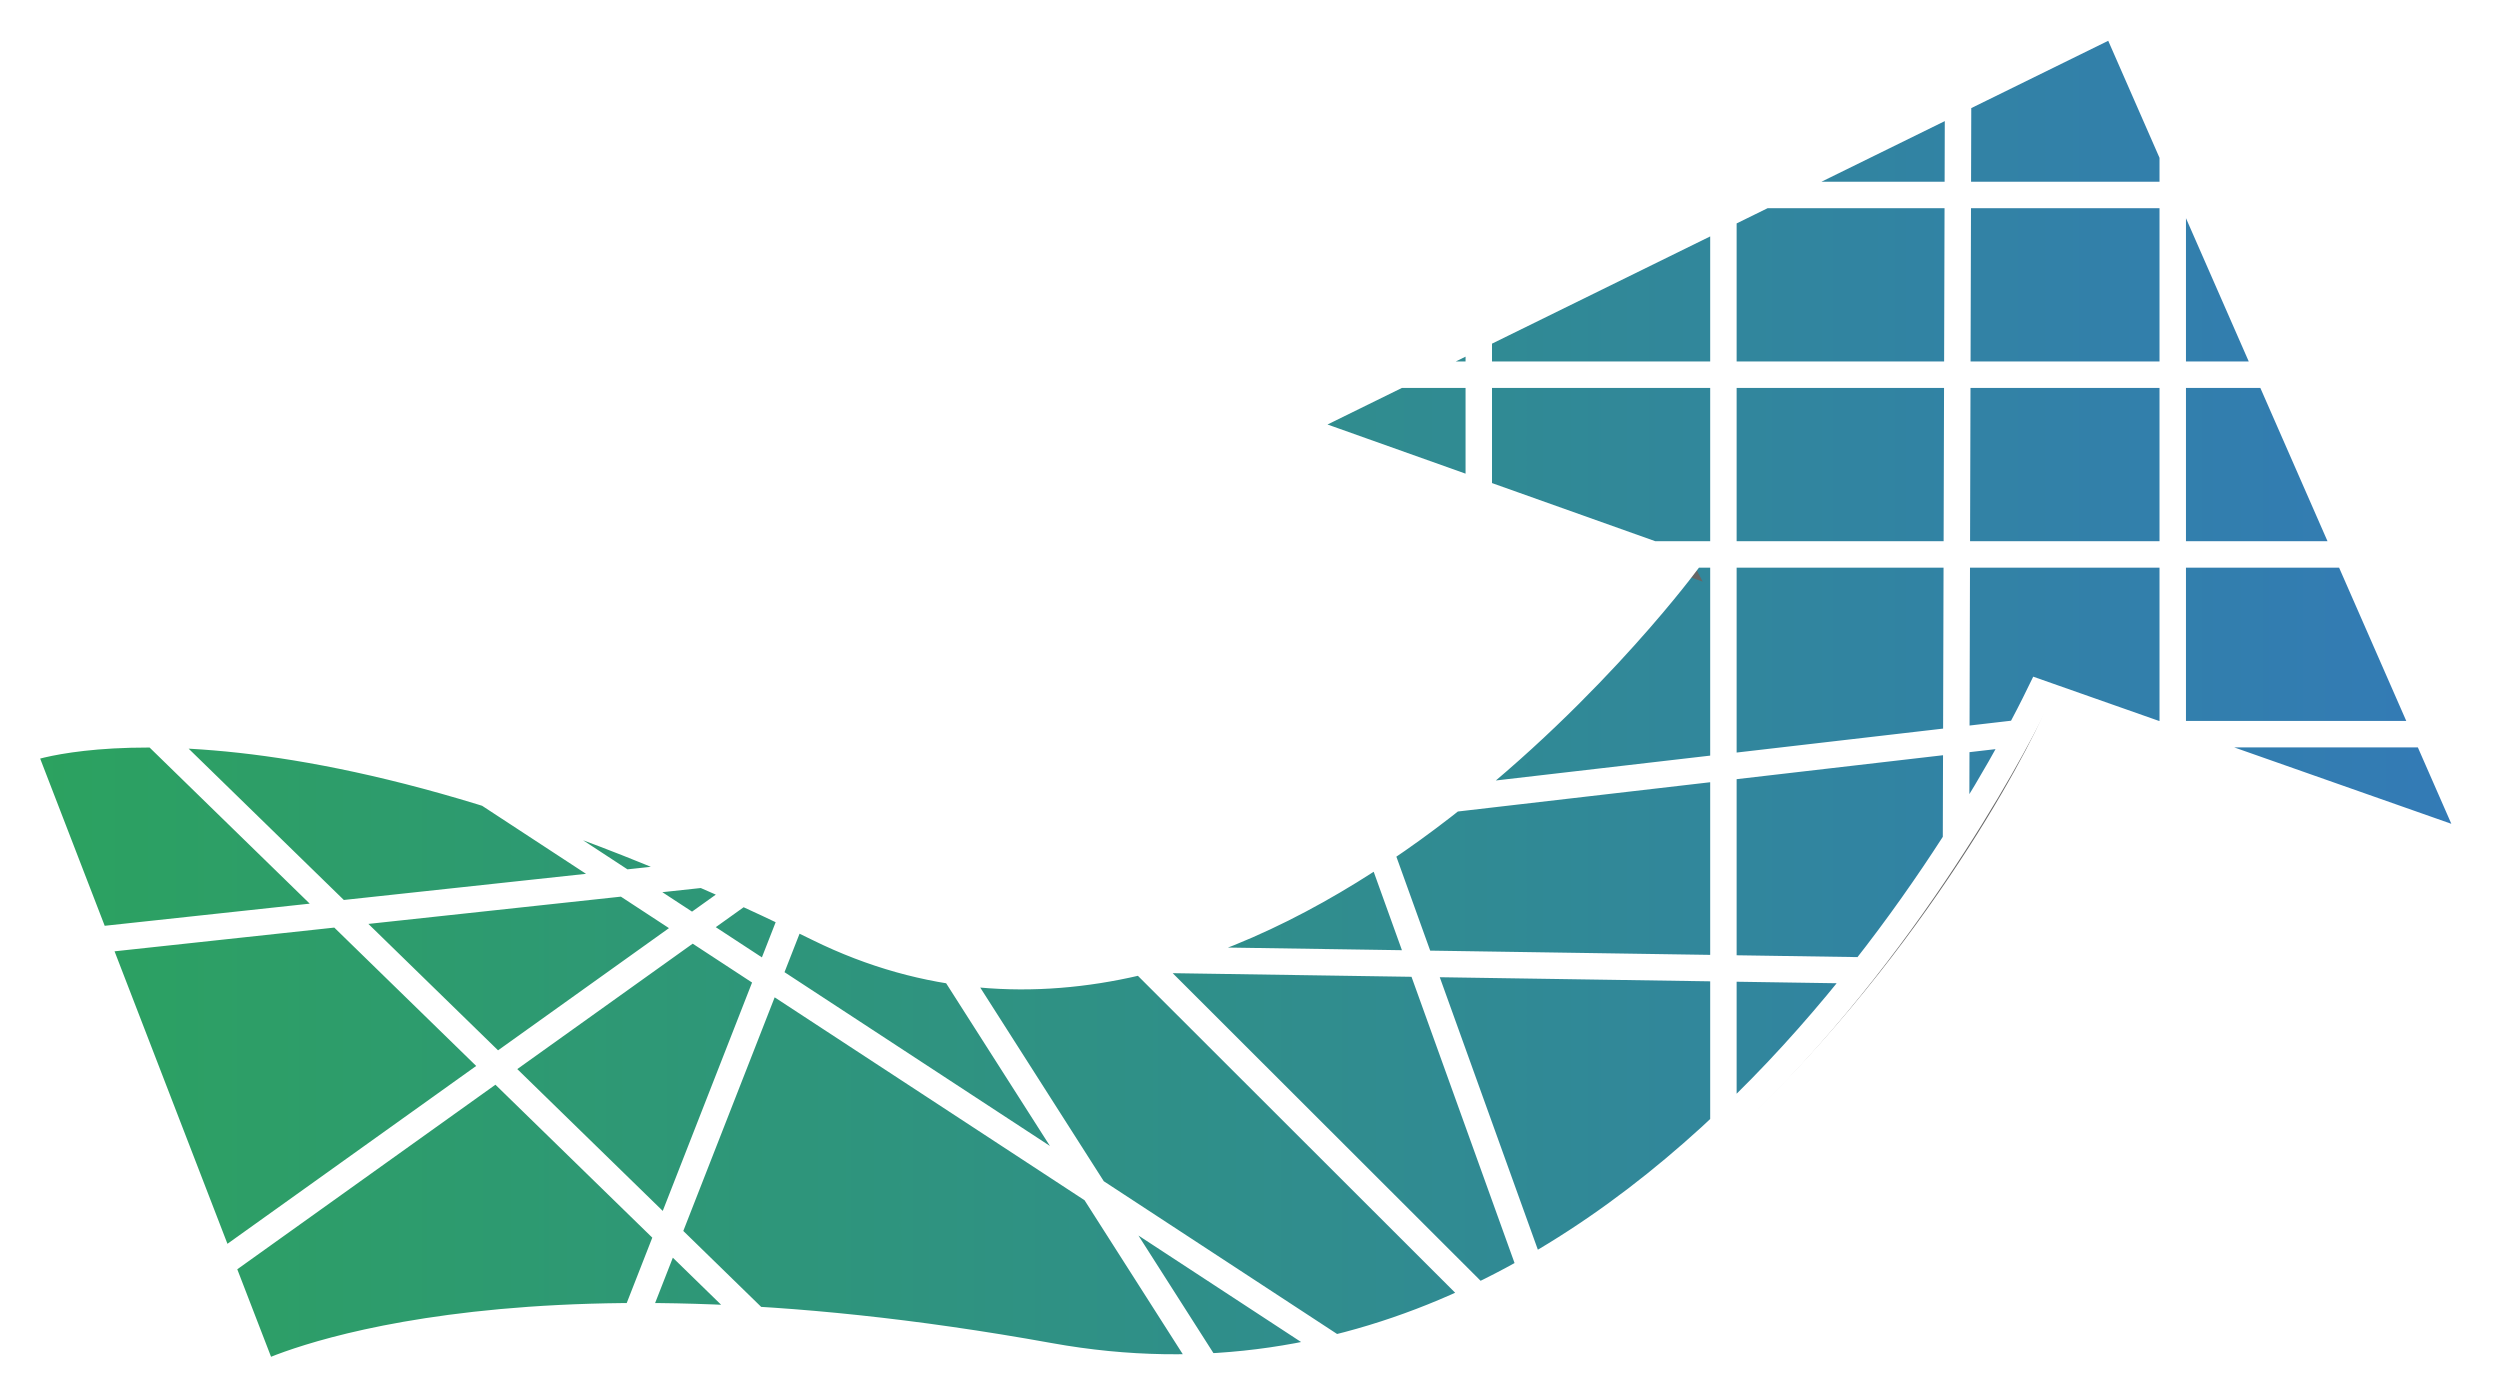 <?xml version="1.0" encoding="UTF-8" standalone="no"?>
<!-- Created with Inkscape (http://www.inkscape.org/) -->

<svg
   xmlns:dc="http://purl.org/dc/elements/1.1/"
   xmlns:cc="http://creativecommons.org/ns#"
   xmlns:rdf="http://www.w3.org/1999/02/22-rdf-syntax-ns#"
   xmlns:svg="http://www.w3.org/2000/svg"
   xmlns="http://www.w3.org/2000/svg"
   xmlns:xlink="http://www.w3.org/1999/xlink"
   xmlns:sodipodi="http://sodipodi.sourceforge.net/DTD/sodipodi-0.dtd"
   xmlns:inkscape="http://www.inkscape.org/namespaces/inkscape"
   width="308.561mm"
   height="172.443mm"
   viewBox="0 0 308.561 172.443"
   version="1.1"
   id="svg8"
   inkscape:version="0.92.4 (5da689c313, 2019-01-14)"
   sodipodi:docname="logo_final.svg">
  <defs
     id="defs2">
    <linearGradient
       inkscape:collect="always"
       id="linearGradient1405">
      <stop
         id="stop1403"
         offset="0"
         style="stop-color:#2ca25f;stop-opacity:1" />
      <stop
         id="stop1401"
         offset="1"
         style="stop-color:#337ab7;stop-opacity:1;" />
    </linearGradient>
    <marker
       inkscape:stockid="EmptyDiamondL"
       orient="auto"
       refY="0"
       refX="0"
       id="marker7549"
       style="overflow:visible"
       inkscape:isstock="true">
      <path
         id="path7547"
         d="M 0,-7.071 -7.071,0 0,7.071 7.071,0 Z"
         style="fill:#ffffff;fill-rule:evenodd;stroke:#000000;stroke-width:1pt"
         transform="scale(0.8)"
         inkscape:connector-curvature="0" />
    </marker>
    <marker
       inkscape:stockid="EmptyDiamondL"
       orient="auto"
       refY="0"
       refX="0"
       id="marker7527"
       style="overflow:visible"
       inkscape:isstock="true">
      <path
         id="path7525"
         d="M 0,-7.071 -7.071,0 0,7.071 7.071,0 Z"
         style="fill:#ffffff;fill-rule:evenodd;stroke:#000000;stroke-width:1pt"
         transform="scale(0.8)"
         inkscape:connector-curvature="0" />
    </marker>
    <marker
       inkscape:stockid="EmptyDiamondL"
       orient="auto"
       refY="0"
       refX="0"
       id="EmptyDiamondL"
       style="overflow:visible"
       inkscape:isstock="true">
      <path
         id="path7347"
         d="M 0,-7.071 -7.071,0 0,7.071 7.071,0 Z"
         style="fill:#ffffff;fill-rule:evenodd;stroke:#000000;stroke-width:1pt"
         transform="scale(0.8)"
         inkscape:connector-curvature="0" />
    </marker>
    <marker
       inkscape:stockid="DotL"
       orient="auto"
       refY="0"
       refX="0"
       id="DotL"
       style="overflow:visible"
       inkscape:isstock="true">
      <path
         id="path7302"
         d="m -2.5,-1 c 0,2.76 -2.24,5 -5,5 -2.76,0 -5,-2.24 -5,-5 0,-2.76 2.24,-5 5,-5 2.76,0 5,2.24 5,5 z"
         style="fill-rule:evenodd;stroke:#000000;stroke-width:1pt"
         transform="matrix(0.8,0,0,0.8,5.92,0.8)"
         inkscape:connector-curvature="0" />
    </marker>
    <linearGradient
       inkscape:collect="always"
       xlink:href="#linearGradient1405"
       id="linearGradient1407"
       x1="130.001"
       y1="327.154"
       x2="780.337"
       y2="327.154"
       gradientUnits="userSpaceOnUse" />
    <filter
       inkscape:collect="always"
       style="color-interpolation-filters:sRGB"
       id="filter5926"
       x="-0.009"
       width="1.019"
       y="-0.017"
       height="1.034">
      <feGaussianBlur
         inkscape:collect="always"
         stdDeviation="2.52"
         id="feGaussianBlur5928" />
    </filter>
  </defs>
  <sodipodi:namedview
     id="base"
     pagecolor="#ffffff"
     bordercolor="#666666"
     borderopacity="1.0"
     inkscape:pageopacity="0.0"
     inkscape:pageshadow="2"
     inkscape:zoom="0.24748738"
     inkscape:cx="933.04501"
     inkscape:cy="32.597548"
     inkscape:document-units="mm"
     inkscape:current-layer="g2013"
     showgrid="false"
     units="mm"
     inkscape:window-width="1920"
     inkscape:window-height="986"
     inkscape:window-x="-11"
     inkscape:window-y="931"
     inkscape:window-maximized="1"
     showguides="false"
     inkscape:snap-grids="false"
     inkscape:snap-midpoints="true"
     inkscape:snap-others="false"
     inkscape:object-paths="true">
    <inkscape:grid
       type="xygrid"
       id="grid5718"
       originx="-124.085"
       originy="-392.516" />
  </sodipodi:namedview>
  <g
     inkscape:groupmode="layer"
     id="layer2"
     inkscape:label="Arrow"
     style="display:inline"
     transform="translate(-124.085,-142.04)">
    <path
       style="opacity:1;fill:url(#linearGradient1407);fill-opacity:1;stroke:#666666;stroke-width:4.665;stroke-linecap:round;stroke-linejoin:miter;stroke-miterlimit:4;stroke-dasharray:none;stroke-opacity:1;paint-order:stroke markers fill;filter:url(#filter5926)"
       d="m 193.948,506.215 -63.815,-165.339 c 0,-0.508 65.6,-24.469 210.801,47.112 115.179,56.78 228.626,-97.629 229.386,-96.108 L 466.856,255.042 684.468,148.089 780.094,366.318 664.627,325.684 c 2.635,1.317 -96.726,205.648 -262.461,175.697 -145.708,-26.332 -208.218,4.834 -208.218,4.834 z"
       id="path3814"
       inkscape:connector-curvature="0"
       sodipodi:nodetypes="ccscccccsc"
       transform="matrix(0.466,0,0,0.466,66.288,75.881)" />
  </g>
  <g
     inkscape:label="Arrow copy 1"
     id="g2013"
     inkscape:groupmode="layer"
     style="display:inline"
     transform="translate(-124.085,-142.04)">
    <path
       id="path5840"
       style="fill:none;stroke:#ffffff;stroke-width:3.264;stroke-linecap:butt;stroke-linejoin:miter;stroke-miterlimit:4;stroke-dasharray:none;stroke-opacity:1"
       d="m 151.393,298.108 64.297,-45.971 m -4.85,-2.163 -74.904,8.087 m 7.284,-25.384 74.106,72.253 m -14.773,-0.438 19.34,-49.45 m 19.924,6.819 31.166,48.854 m -8.091,-50.182 41.616,41.573 m -18.074,6.084 -104.147,-68.191 m 169.848,21.815 -88.261,-1.338 m 28.467,-13.689 18.697,51.936 m 60.779,-66.263 -70.428,8.169 M 423.573,232.655 H 390.286 M 328.111,210.472 h 85.709 M 296.744,188.289 h 107.341 m -62.217,-22.183 h 52.545 m -2.159,-4.93 v 72.218 m -26.496,-78.996 -0.253,91.41 M 336.796,168.571 v 112.628 m -30.193,-97.761 v 19.376 M 156.626,311.666 126.902,234.654 c 0,-0.237 30.555,-11.397 98.188,21.944 53.648,26.447 106.37,-44.145 106.844,-44.765 l -48.192,-17.159 101.36,-49.817 44.541,101.647 -53.782,-18.926 c -0.699,1.424 -45.053,95.787 -122.249,81.837 -67.868,-12.265 -96.984,2.251 -96.984,2.251 z"
       inkscape:connector-curvature="0"
       sodipodi:nodetypes="ccccccccccccccccccccccccccccccccccccccscccccsc" />
  </g>
</svg>
